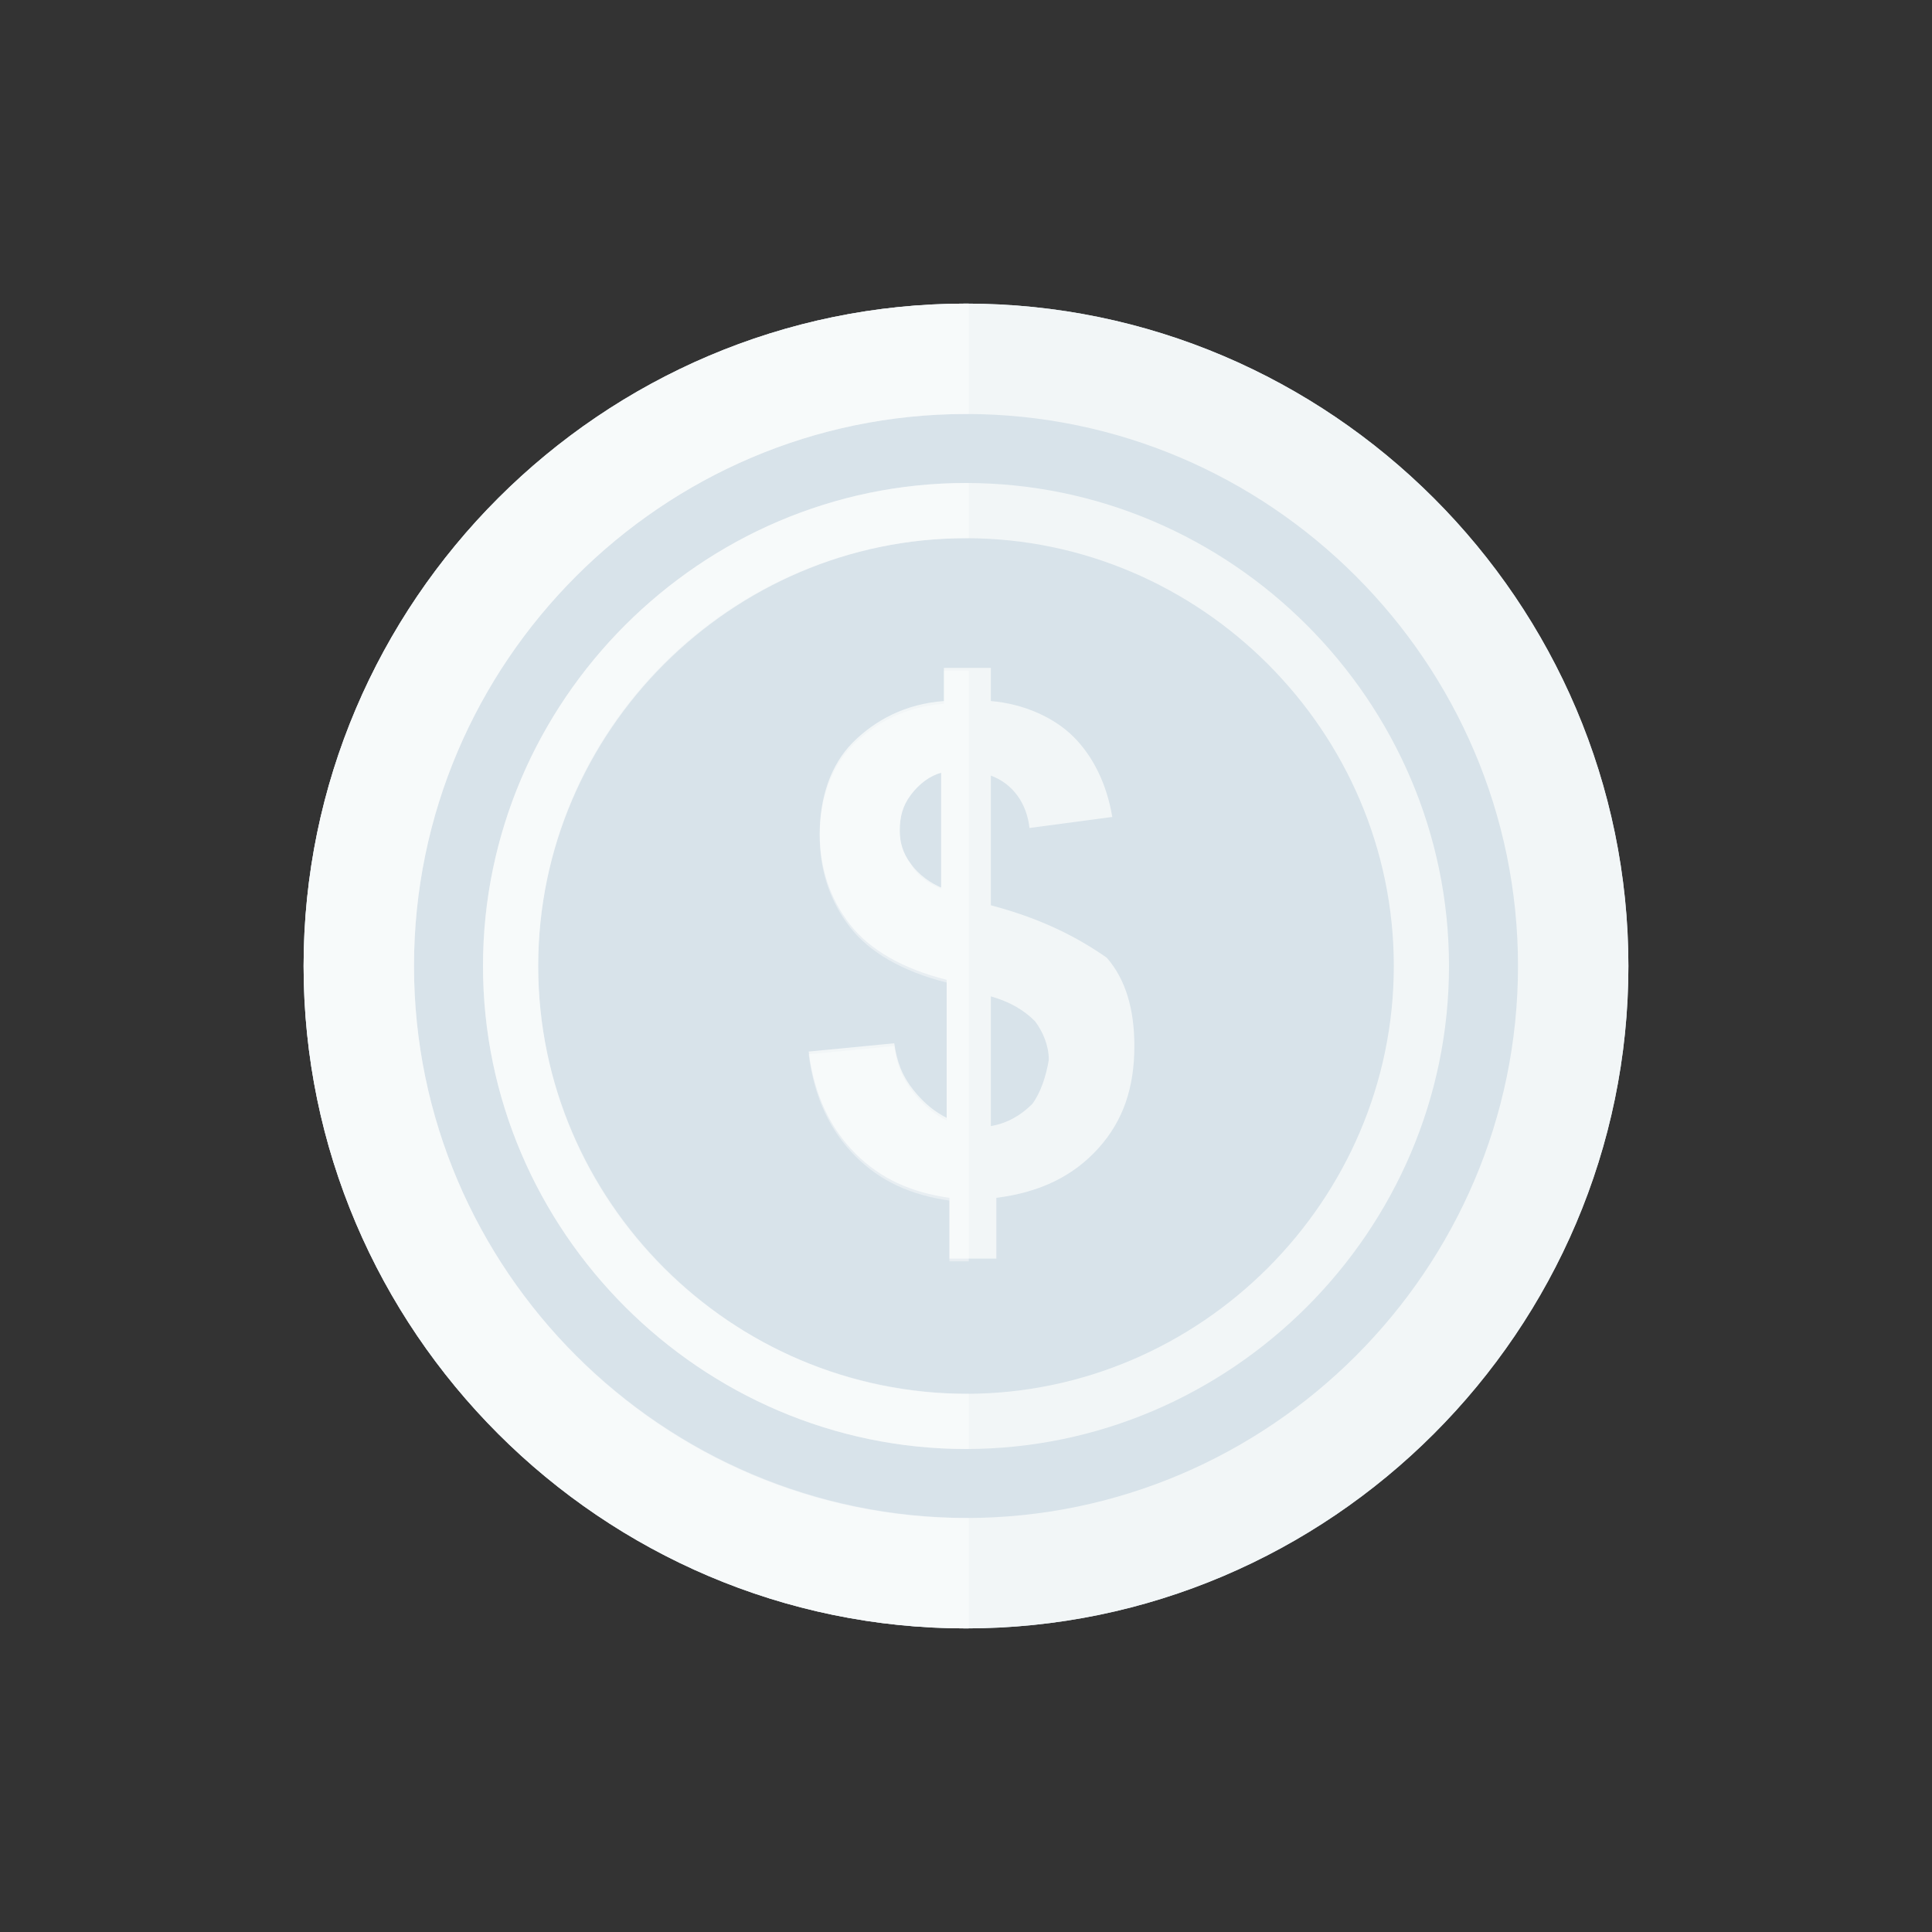 <?xml version="1.0" ?><svg id="Layer_1" style="enable-background:new 0 0 70 70;" version="1.1" viewBox="0 0 70 70" xml:space="preserve" xmlns="http://www.w3.org/2000/svg" xmlns:xlink="http://www.w3.org/1999/xlink"><rect x="0" y="0" width="70" height="70" fill="#333333" stroke="none"/><style type="text/css">
	.st0{fill:#A5CEB9;}
	.st1{opacity:0.3;}
	.st2{fill:#FFFFFF;}
	.st3{fill:#F2F6F7;}
	.st4{opacity:0.2;}
	.st5{fill:#B2DDC9;}
	.st6{fill:#EAAAA8;}
	.st7{fill:#D8E3EA;}
	.st8{fill:#E29898;}
	.st9{fill:#FCD786;}
	.st10{fill:#FFE98A;}
	.st11{fill:#99C6DD;}
	.st12{fill:#B0D6EC;}
	.st13{opacity:0.4;}
	.st14{opacity:0.25;}
	.st15{opacity:0.2;fill:#FFFFFF;}
	.st16{opacity:4.000000e-02;}
</style><g><g><g><g><path class="st7" d="M59,35c0,13.2-10.8,24-24,24c-13.2,0-24-10.8-24-24s10.8-24,24-24C48.2,11,59,21.8,59,35z"/></g></g></g><g><g><path class="st3" d="M35,11c-13.2,0-24,10.8-24,24s10.8,24,24,24s24-10.8,24-24S48.2,11,35,11z M35,55c-11,0-20-9-20-20     s9-20,20-20s20,9,20,20S46,55,35,55z"/><path class="st3" d="M35,17.5c-9.6,0-17.5,7.9-17.5,17.5S25.4,52.5,35,52.5S52.5,44.6,52.5,35S44.6,17.5,35,17.5z M35,50.5     c-8.5,0-15.5-7-15.5-15.5s7-15.5,15.5-15.5s15.5,7,15.5,15.5S43.5,50.5,35,50.5z"/><path class="st3" d="M35.9,32.8v-4.7c0.8,0.3,1.3,1,1.4,1.9l3-0.4c-0.2-1.2-0.7-2.2-1.4-2.9s-1.8-1.2-3-1.3v-1.2h-1.7v1.2     c-1.4,0.1-2.5,0.7-3.3,1.5s-1.2,2-1.2,3.3c0,1.3,0.4,2.4,1.1,3.3c0.7,0.9,1.9,1.6,3.5,2v5c-0.4-0.2-0.8-0.5-1.2-1     c-0.4-0.5-0.6-1-0.7-1.7l-3.1,0.3c0.2,1.6,0.8,2.8,1.7,3.7s2,1.4,3.4,1.6v2.2h1.7v-2.2c1.6-0.2,2.8-0.8,3.7-1.8     c0.9-1,1.3-2.2,1.3-3.7c0-1.3-0.3-2.4-1-3.2C39.1,34,37.8,33.3,35.9,32.8z M34.2,32.2c-0.5-0.2-0.9-0.5-1.2-0.9     c-0.3-0.4-0.4-0.8-0.4-1.2c0-0.5,0.1-0.9,0.4-1.3c0.3-0.4,0.7-0.7,1.1-0.8V32.2z M37.4,40c-0.4,0.4-0.9,0.7-1.5,0.8v-4.7     c0.7,0.2,1.2,0.5,1.6,0.9c0.3,0.4,0.5,0.9,0.5,1.4C37.9,39,37.7,39.6,37.4,40z"/></g><g class="st13"><path class="st2" d="M35.1,55C35.1,55,35,55,35.1,55C24,55,15,46,15,35s9-20,20-20c0,0,0.1,0,0.1,0v-4c0,0-0.1,0-0.1,0     c-13.2,0-24,10.8-24,24s10.8,24,24,24c0,0,0.1,0,0.1,0V55z"/><path class="st2" d="M35.1,50.5C35.1,50.5,35,50.5,35.1,50.5c-8.6,0-15.6-6.9-15.6-15.5s7-15.5,15.5-15.5c0,0,0.1,0,0.1,0v-2     c0,0-0.1,0-0.1,0c-9.6,0-17.5,7.9-17.5,17.5S25.4,52.5,35,52.5c0,0,0.1,0,0.1,0V50.5z"/><path class="st2" d="M35.1,45.8V24.3h-0.9v1.2c-1.4,0.1-2.5,0.7-3.3,1.5s-1.2,2-1.2,3.3c0,1.3,0.4,2.4,1.1,3.3     c0.7,0.9,1.9,1.6,3.5,2v5c-0.4-0.2-0.8-0.5-1.2-1c-0.4-0.5-0.6-1-0.7-1.7l-3.1,0.3c0.2,1.6,0.8,2.8,1.7,3.7s2,1.4,3.4,1.6v2.2     H35.1z M33,31.3c-0.3-0.4-0.4-0.8-0.4-1.2c0-0.5,0.1-0.9,0.4-1.3c0.3-0.4,0.7-0.7,1.1-0.8v4.2C33.6,32,33.2,31.7,33,31.3z"/></g></g></g></svg>